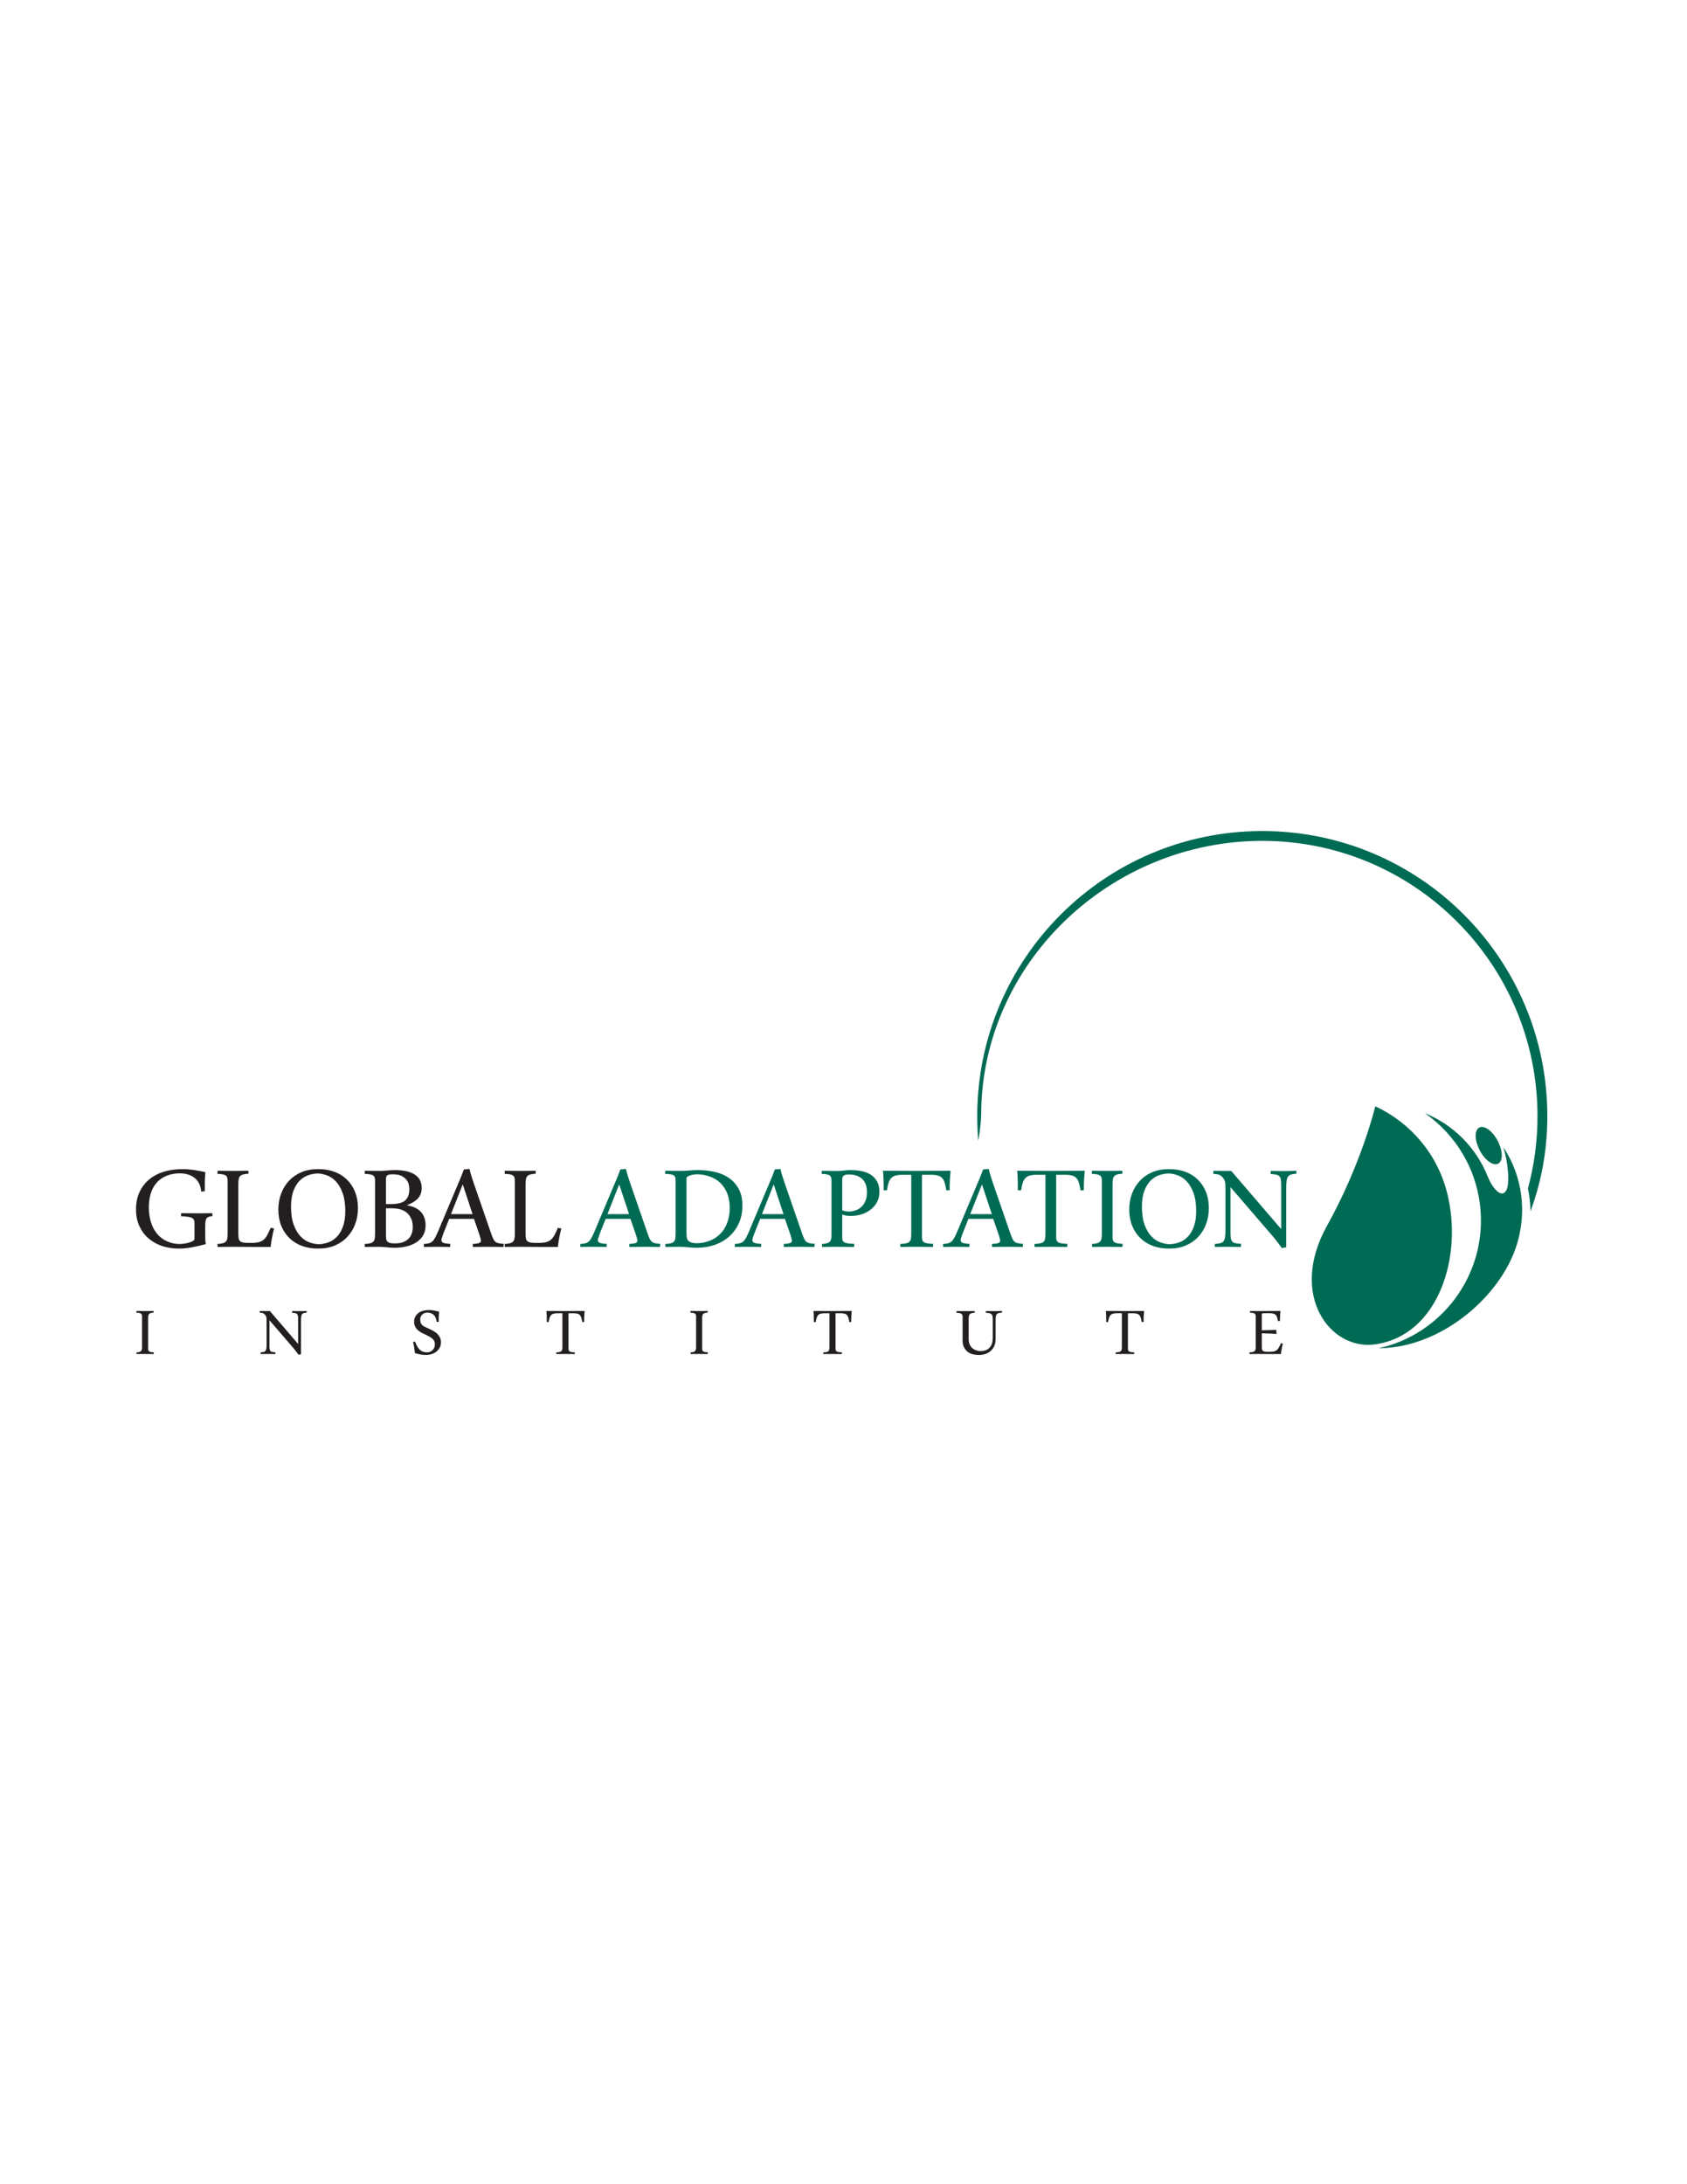 <?xml version="1.0" encoding="UTF-8" standalone="no"?>
<!-- Created with Inkscape (http://www.inkscape.org/) -->

<svg
   xmlns:dc="http://purl.org/dc/elements/1.1/"
   xmlns:cc="http://creativecommons.org/ns#"
   xmlns:rdf="http://www.w3.org/1999/02/22-rdf-syntax-ns#"
   xmlns:svg="http://www.w3.org/2000/svg"
   xmlns="http://www.w3.org/2000/svg"
   xmlns:sodipodi="http://sodipodi.sourceforge.net/DTD/sodipodi-0.dtd"
   xmlns:inkscape="http://www.inkscape.org/namespaces/inkscape"
   id="svg3976"
   version="1.1"
   inkscape:version="0.48.1 r9760"
   width="765"
   height="990"
   xml:space="preserve"
   sodipodi:docname="Logotipo Vectores para imprenta.svg"><defs
     id="defs3980"><clipPath
       clipPathUnits="userSpaceOnUse"
       id="clipPath3990"><path
         d="M 0,792 612,792 612,0 0,0 0,792 z"
         id="path3992" /></clipPath></defs><sodipodi:namedview
     pagecolor="#ffffff"
     bordercolor="#666666"
     borderopacity="1"
     objecttolerance="10"
     gridtolerance="10"
     guidetolerance="10"
     inkscape:pageopacity="0"
     inkscape:pageshadow="2"
     inkscape:window-width="1026"
     inkscape:window-height="579"
     id="namedview3978"
     showgrid="false"
     inkscape:zoom="1"
     inkscape:cx="329.91008"
     inkscape:cy="477.48688"
     inkscape:window-x="75"
     inkscape:window-y="369"
     inkscape:window-maximized="0"
     inkscape:current-layer="g3994" /><g
     id="g3984"
     inkscape:groupmode="layer"
     inkscape:label="Logotipo Vectores para imprenta Illustrator 2"
     transform="matrix(1.25,0,0,-1.25,0,990)"><g
       id="g3986"><g
         id="g3988"
         clip-path="url(#clipPath3990)"><g
           id="g3994"
           transform="translate(498.877,304.527)"><path
             d="M 0,0 C 22.888,3.229 31.91,31.643 26.15,54.743 22.535,69.237 12.613,80.497 0.039,86.325 c 0,0 -4.832,-20.524 -17.561,-43.421 C -31.455,17.844 -16.337,-2.306 0,0 m 38.206,69.855 c -2.027,3.532 -2.334,7.387 -0.683,8.61 1.651,1.223 4.634,-0.648 6.663,-4.179 2.029,-3.531 2.335,-7.386 0.683,-8.609 -1.651,-1.224 -4.635,0.647 -6.663,4.178 M 4.082,-1.302 C 3.124,-1.369 2.171,-1.409 1.225,-1.428 23.793,3.564 39.91,24.452 38.25,48.203 37.208,63.105 29.391,75.916 18.019,83.839 28.35,79.633 36.677,71.338 40.842,60.83 c 1.525,-3.846 3.959,-6.46 5.461,-6.072 2.104,0.541 2.097,4.721 1.902,7.515 -0.223,3.194 -0.804,6.276 -1.701,9.211 4.301,-6.511 6.804,-14.314 6.804,-22.701 0,-3.009 -0.323,-5.941 -0.933,-8.768 C 48.545,20.476 26.953,0.297 4.082,-1.302 m -282.582,48.528 7.83,0 -3.577,10.783 z m 8.324,-1.71 -8.977,0 -2.246,-5.646 c -0.389,-1.095 -0.583,-1.786 -0.583,-2.073 0,-0.462 0.236,-0.789 0.709,-0.982 0.472,-0.19 1.317,-0.317 2.532,-0.374 l -0.086,-1.119 c -0.712,0 -1.509,0.01 -2.392,0.03 -0.884,0.019 -1.777,0.029 -2.68,0.029 -0.711,0 -1.447,-0.01 -2.205,-0.029 -0.759,-0.02 -1.494,-0.03 -2.206,-0.03 l -0.057,1.06 c 0.746,0.057 1.357,0.148 1.834,0.271 0.477,0.124 0.893,0.343 1.247,0.657 0.353,0.313 0.687,0.76 1.002,1.342 0.315,0.58 0.682,1.356 1.103,2.327 l 8.231,19.537 0.589,1.515 0.529,1.4 2.046,0.176 c 0.211,-0.92 0.436,-1.765 0.677,-2.532 0.241,-0.766 0.466,-1.468 0.677,-2.1 l 6.485,-18.762 c 0.289,-0.838 0.549,-1.496 0.78,-1.972 0.231,-0.475 0.501,-0.833 0.81,-1.071 0.308,-0.238 0.699,-0.405 1.17,-0.5 0.473,-0.095 1.084,-0.172 1.836,-0.229 l -0.087,-1.119 c -0.808,0 -1.698,0.01 -2.669,0.03 -0.971,0.019 -2.016,0.029 -3.131,0.029 -1.078,0 -2.032,-0.01 -2.859,-0.029 -0.827,-0.02 -1.645,-0.03 -2.454,-0.03 l -0.087,1.06 c 1.08,0.076 1.851,0.193 2.314,0.353 0.462,0.161 0.693,0.484 0.693,0.975 -0.031,0.222 -0.092,0.468 -0.181,0.742 -0.089,0.275 -0.171,0.591 -0.247,0.95 z m 20.345,-4.987 c 0,-0.554 0.019,-1.068 0.058,-1.538 0.038,-0.47 0.18,-0.876 0.429,-1.221 0.248,-0.345 0.651,-0.614 1.204,-0.805 0.555,-0.193 1.214,-0.289 1.978,-0.289 1.586,0 3.139,0.289 4.657,0.863 1.519,0.576 2.823,1.414 3.911,2.516 1.09,1.103 1.936,2.45 2.537,4.04 0.603,1.592 0.904,3.383 0.904,5.377 0,2.032 -0.311,3.809 -0.932,5.334 -0.621,1.523 -1.477,2.794 -2.565,3.809 -1.089,1.016 -2.379,1.778 -3.87,2.285 -1.49,0.509 -2.97,0.762 -4.441,0.762 -0.478,0 -0.941,-0.037 -1.391,-0.114 -0.449,-0.077 -0.864,-0.183 -1.246,-0.317 -0.382,-0.133 -0.683,-0.278 -0.903,-0.431 -0.22,-0.154 -0.33,-0.317 -0.33,-0.489 z m -7.722,22.428 c 0.689,0 1.528,-0.01 2.513,-0.028 0.985,-0.019 2.034,-0.029 3.144,-0.029 0.976,0 2,0.049 3.073,0.148 1.071,0.098 2.105,0.147 3.1,0.147 2.202,0 4.26,-0.22 6.174,-0.661 1.914,-0.441 3.613,-1.169 5.097,-2.184 1.483,-1.016 2.67,-2.343 3.56,-3.982 0.891,-1.639 1.335,-3.645 1.335,-6.022 0,-2.451 -0.44,-4.625 -1.321,-6.523 -0.882,-1.897 -2.069,-3.499 -3.564,-4.801 -1.496,-1.303 -3.234,-2.294 -5.217,-2.975 -1.984,-0.68 -4.144,-1.02 -6.482,-1.02 -0.977,0 -2.021,0.059 -3.132,0.176 -1.112,0.119 -2.157,0.178 -3.133,0.178 -0.518,0 -0.992,-0.005 -1.423,-0.016 -0.431,-0.01 -0.867,-0.013 -1.308,-0.013 -0.441,0 -0.862,-0.005 -1.265,-0.015 l -1.063,-0.015 -0.087,1.06 c 0.807,0.058 1.459,0.143 1.958,0.259 0.499,0.115 0.883,0.306 1.153,0.574 0.268,0.269 0.446,0.629 0.532,1.078 0.086,0.449 0.13,1.039 0.13,1.767 l 0,19.108 c 0,0.517 -0.038,0.937 -0.115,1.264 -0.076,0.325 -0.243,0.588 -0.501,0.79 -0.256,0.201 -0.643,0.344 -1.157,0.431 -0.514,0.086 -1.201,0.149 -2.058,0.187 z m 35.098,-15.731 7.829,0 -3.577,10.783 z m 8.323,-1.71 -8.977,0 -2.246,-5.646 c -0.389,-1.095 -0.583,-1.786 -0.583,-2.073 0,-0.462 0.236,-0.789 0.709,-0.982 0.472,-0.19 1.317,-0.317 2.533,-0.374 l -0.087,-1.119 c -0.711,0 -1.509,0.01 -2.393,0.03 -0.882,0.019 -1.777,0.029 -2.679,0.029 -0.711,0 -1.447,-0.01 -2.205,-0.029 -0.759,-0.02 -1.493,-0.03 -2.204,-0.03 l -0.058,1.06 c 0.745,0.057 1.356,0.148 1.833,0.271 0.478,0.124 0.894,0.343 1.247,0.657 0.354,0.313 0.688,0.76 1.003,1.342 0.314,0.58 0.683,1.356 1.103,2.327 l 8.23,19.537 0.589,1.515 0.53,1.4 2.045,0.176 c 0.211,-0.92 0.437,-1.765 0.677,-2.532 0.24,-0.766 0.467,-1.468 0.678,-2.1 l 6.484,-18.762 c 0.289,-0.838 0.549,-1.496 0.78,-1.972 0.231,-0.475 0.501,-0.833 0.81,-1.071 0.308,-0.238 0.699,-0.405 1.171,-0.5 0.472,-0.095 1.085,-0.172 1.836,-0.229 l -0.087,-1.119 c -0.809,0 -1.699,0.01 -2.67,0.03 -0.972,0.019 -2.016,0.029 -3.131,0.029 -1.078,0 -2.031,-0.01 -2.859,-0.029 -0.827,-0.02 -1.645,-0.03 -2.454,-0.03 l -0.086,1.06 c 1.08,0.076 1.851,0.193 2.313,0.353 0.462,0.161 0.693,0.484 0.693,0.975 -0.031,0.222 -0.091,0.468 -0.18,0.742 -0.09,0.275 -0.173,0.591 -0.247,0.95 z m 20.794,3.054 c 0.441,-0.133 0.844,-0.234 1.209,-0.301 0.365,-0.068 0.855,-0.101 1.47,-0.101 0.557,0 1.209,0.115 1.958,0.346 0.75,0.23 1.446,0.609 2.088,1.135 0.645,0.528 1.177,1.243 1.599,2.144 0.423,0.902 0.635,2.033 0.635,3.395 0,2.206 -0.601,3.827 -1.801,4.862 -1.2,1.036 -2.741,1.554 -4.622,1.554 -0.558,0 -0.99,-0.039 -1.297,-0.116 -0.308,-0.076 -0.562,-0.195 -0.764,-0.359 -0.201,-0.162 -0.331,-0.379 -0.389,-0.647 -0.058,-0.269 -0.086,-0.604 -0.086,-1.007 z m 0,-9.509 c 0,-0.461 0.028,-0.849 0.085,-1.165 0.058,-0.318 0.231,-0.583 0.517,-0.793 0.287,-0.211 0.723,-0.369 1.306,-0.474 0.583,-0.107 1.401,-0.168 2.453,-0.188 l -0.057,-1.119 c -1.032,0 -2.113,0.01 -3.241,0.03 -1.128,0.019 -2.284,0.029 -3.47,0.029 -0.497,0 -0.966,-0.005 -1.405,-0.016 -0.439,-0.01 -0.879,-0.013 -1.318,-0.013 -0.421,0 -0.823,-0.005 -1.205,-0.015 l -0.975,-0.015 -0.057,1.06 c 0.746,0.058 1.345,0.149 1.795,0.274 0.45,0.123 0.801,0.315 1.05,0.574 0.248,0.258 0.416,0.614 0.503,1.063 0.086,0.449 0.129,1.039 0.129,1.767 l 0,19.223 c 0,0.459 -0.038,0.842 -0.115,1.149 -0.078,0.306 -0.236,0.56 -0.475,0.761 -0.24,0.202 -0.6,0.35 -1.078,0.446 -0.48,0.095 -1.122,0.163 -1.927,0.201 l 0.057,1.089 1.079,-0.015 c 0.413,-0.009 0.859,-0.014 1.339,-0.014 l 1.568,-0.014 1.54,-0.014 c 0.959,0 1.814,0.054 2.563,0.161 0.747,0.108 1.553,0.162 2.417,0.162 1.496,0 2.864,-0.134 4.1,-0.403 1.238,-0.268 2.322,-0.709 3.253,-1.322 0.931,-0.614 1.674,-1.423 2.231,-2.43 0.555,-1.006 0.835,-2.237 0.835,-3.694 0,-1.477 -0.309,-2.76 -0.924,-3.852 -0.615,-1.094 -1.412,-2.004 -2.392,-2.732 -0.981,-0.728 -2.077,-1.274 -3.289,-1.639 -1.211,-0.363 -2.489,-0.546 -3.835,-0.546 -0.73,0 -1.331,0.047 -1.803,0.142 -0.471,0.094 -0.889,0.217 -1.254,0.369 z m 27.004,23.839 2.629,0.014 c 0.91,0.01 1.883,0.015 2.917,0.015 l 3.279,0.014 3.476,0.014 -0.155,-1.918 c -0.048,-0.568 -0.086,-1.127 -0.114,-1.674 -0.028,-0.549 -0.047,-1.101 -0.057,-1.66 l -0.014,-1.818 -1.192,-0.058 c -0.173,1.044 -0.36,1.924 -0.563,2.64 -0.203,0.716 -0.496,1.301 -0.88,1.756 -0.387,0.454 -0.907,0.778 -1.561,0.97 -0.655,0.195 -1.521,0.291 -2.601,0.291 l -3.235,0 0,-22.482 c 0,-0.462 0.038,-0.846 0.114,-1.151 0.077,-0.308 0.248,-0.562 0.516,-0.763 0.269,-0.203 0.674,-0.352 1.217,-0.447 0.545,-0.096 1.284,-0.164 2.22,-0.202 l -0.058,-1.119 -1.363,0.015 c -0.506,0.01 -1.028,0.015 -1.564,0.015 l -1.735,0.013 -1.62,0.016 c -0.594,0 -1.116,-0.005 -1.565,-0.016 -0.45,-0.01 -0.904,-0.013 -1.362,-0.013 -0.459,0 -0.919,-0.005 -1.378,-0.015 l -1.233,-0.015 -0.086,1.06 c 0.883,0.058 1.594,0.143 2.132,0.259 0.54,0.116 0.943,0.306 1.211,0.576 0.27,0.268 0.448,0.629 0.535,1.08 0.086,0.451 0.133,1.041 0.128,1.769 l 0,21.42 -3.137,0 c -1.075,0 -1.945,-0.096 -2.608,-0.291 -0.662,-0.192 -1.194,-0.516 -1.597,-0.97 -0.404,-0.455 -0.71,-1.04 -0.921,-1.756 -0.211,-0.716 -0.404,-1.596 -0.576,-2.64 l -1.188,0.058 0,1.818 c 0,0.866 -0.015,1.693 -0.043,2.483 -0.028,0.789 -0.09,1.711 -0.184,2.769 1.188,0 2.337,-0.004 3.449,-0.014 l 3.219,-0.014 c 1.035,0 1.998,-0.005 2.889,-0.015 z m 19.433,-15.674 7.83,0 -3.577,10.783 z m 8.325,-1.71 -8.979,0 -2.245,-5.646 c -0.388,-1.095 -0.584,-1.786 -0.584,-2.073 0,-0.462 0.238,-0.789 0.71,-0.982 0.473,-0.19 1.317,-0.317 2.532,-0.374 l -0.087,-1.119 c -0.71,0 -1.507,0.01 -2.391,0.03 -0.884,0.019 -1.777,0.029 -2.68,0.029 -0.711,0 -1.446,-0.01 -2.205,-0.029 -0.759,-0.02 -1.495,-0.03 -2.205,-0.03 l -0.058,1.06 c 0.747,0.057 1.357,0.148 1.834,0.271 0.477,0.124 0.893,0.343 1.246,0.657 0.354,0.313 0.688,0.76 1.002,1.342 0.316,0.58 0.684,1.356 1.104,2.327 l 8.23,19.537 0.589,1.515 0.531,1.4 2.044,0.176 c 0.211,-0.92 0.438,-1.765 0.678,-2.532 0.24,-0.766 0.465,-1.468 0.677,-2.1 l 6.484,-18.762 c 0.29,-0.838 0.549,-1.496 0.781,-1.972 0.231,-0.475 0.501,-0.833 0.809,-1.071 0.309,-0.238 0.699,-0.405 1.172,-0.5 0.472,-0.095 1.084,-0.172 1.835,-0.229 l -0.086,-1.119 c -0.808,0 -1.699,0.01 -2.671,0.03 -0.97,0.019 -2.014,0.029 -3.131,0.029 -1.078,0 -2.031,-0.01 -2.858,-0.029 -0.826,-0.02 -1.645,-0.03 -2.453,-0.03 l -0.086,1.06 c 1.078,0.076 1.849,0.193 2.312,0.353 0.461,0.161 0.693,0.484 0.693,0.975 -0.031,0.222 -0.091,0.468 -0.181,0.742 -0.09,0.275 -0.172,0.591 -0.247,0.95 z m 20.923,17.384 2.631,0.014 c 0.911,0.01 1.882,0.015 2.917,0.015 l 3.277,0.014 3.477,0.014 -0.155,-1.918 c -0.049,-0.568 -0.086,-1.127 -0.115,-1.674 -0.027,-0.549 -0.047,-1.101 -0.056,-1.66 -0.008,-0.559 -0.014,-1.164 -0.014,-1.818 l -1.192,-0.058 c -0.173,1.044 -0.361,1.924 -0.563,2.64 -0.202,0.716 -0.496,1.301 -0.882,1.756 -0.385,0.454 -0.904,0.778 -1.559,0.97 -0.656,0.195 -1.523,0.291 -2.6,0.291 l -3.236,0 0,-22.482 c 0,-0.462 0.038,-0.846 0.115,-1.151 0.076,-0.308 0.248,-0.562 0.514,-0.763 0.268,-0.203 0.673,-0.352 1.218,-0.447 0.544,-0.096 1.283,-0.164 2.22,-0.202 l -0.058,-1.119 -1.364,0.015 c -0.506,0.01 -1.027,0.015 -1.563,0.015 l -1.736,0.013 -1.621,0.016 c -0.592,0 -1.113,-0.005 -1.563,-0.016 -0.45,-0.01 -0.904,-0.013 -1.363,-0.013 -0.46,0 -0.918,-0.005 -1.378,-0.015 l -1.233,-0.015 -0.086,1.06 c 0.884,0.058 1.596,0.143 2.135,0.259 0.537,0.116 0.941,0.306 1.21,0.576 0.268,0.268 0.446,0.629 0.533,1.08 0.086,0.451 0.13,1.041 0.13,1.769 l 0,21.42 -3.138,0 c -1.077,0 -1.944,-0.096 -2.607,-0.291 -0.662,-0.192 -1.195,-0.516 -1.599,-0.97 -0.402,-0.455 -0.711,-1.04 -0.922,-1.756 -0.211,-0.716 -0.402,-1.596 -0.576,-2.64 l -1.188,0.058 0,1.818 c 0,0.866 -0.013,1.693 -0.041,2.483 -0.028,0.789 -0.089,1.711 -0.184,2.769 1.188,0 2.338,-0.004 3.449,-0.014 l 3.219,-0.014 c 1.035,0 1.998,-0.005 2.889,-0.015 z M -102.754,36.382 c 0.753,0.058 1.363,0.149 1.826,0.274 0.464,0.123 0.826,0.315 1.087,0.574 0.262,0.258 0.441,0.614 0.537,1.063 0.097,0.449 0.145,1.039 0.145,1.767 l 0,19.223 c 0,0.459 -0.038,0.842 -0.116,1.149 -0.078,0.306 -0.246,0.56 -0.507,0.761 -0.262,0.202 -0.634,0.35 -1.117,0.446 -0.483,0.095 -1.122,0.163 -1.914,0.201 l 0.058,1.117 1.121,-0.014 c 0.443,-0.009 0.912,-0.014 1.411,-0.014 l 1.713,-0.015 1.627,-0.014 c 0.574,0 1.088,0.005 1.539,0.014 l 1.338,0.015 c 0.442,0 0.86,0.005 1.253,0.014 l 0.992,0.014 0.087,-1.059 c -0.748,-0.057 -1.351,-0.148 -1.812,-0.272 -0.46,-0.125 -0.825,-0.316 -1.092,-0.575 -0.27,-0.259 -0.451,-0.613 -0.547,-1.063 -0.096,-0.45 -0.145,-1.03 -0.145,-1.739 l 0,-19.251 c 0,-0.459 0.04,-0.842 0.116,-1.148 0.077,-0.307 0.244,-0.561 0.504,-0.763 0.259,-0.201 0.629,-0.349 1.108,-0.444 0.479,-0.097 1.121,-0.164 1.928,-0.202 l -0.059,-1.119 -1.138,0.015 c -0.45,0.01 -0.934,0.015 -1.453,0.015 l -1.683,0.013 -1.627,0.016 -1.381,-0.016 -1.467,-0.013 c -0.441,0 -0.859,-0.005 -1.253,-0.015 l -0.993,-0.015 z m 27.805,25.575 c -1.052,0 -2.186,-0.207 -3.401,-0.62 -1.213,-0.414 -2.286,-1.103 -3.213,-2.064 -0.928,-0.962 -1.669,-2.209 -2.224,-3.738 -0.555,-1.531 -0.832,-3.392 -0.832,-5.586 0,-2.579 0.315,-4.744 0.946,-6.496 0.632,-1.751 1.445,-3.16 2.441,-4.228 0.993,-1.069 2.107,-1.819 3.341,-2.252 1.235,-0.434 2.33,-0.65 3.287,-0.65 1.051,0 2.186,0.207 3.4,0.62 1.215,0.414 2.286,1.103 3.214,2.065 0.927,0.962 1.669,2.208 2.223,3.738 0.555,1.53 0.832,3.392 0.832,5.586 0,2.578 -0.315,4.743 -0.947,6.495 -0.632,1.751 -1.444,3.161 -2.438,4.23 -0.995,1.067 -2.11,1.818 -3.343,2.251 -1.233,0.432 -2.329,0.649 -3.286,0.649 m 0.173,1.592 c 2.223,0 4.212,-0.332 5.968,-0.994 1.753,-0.663 3.255,-1.61 4.501,-2.839 1.247,-1.23 2.219,-2.714 2.92,-4.452 0.699,-1.739 1.05,-3.684 1.05,-5.835 0,-2.133 -0.346,-4.097 -1.036,-5.894 -0.69,-1.796 -1.658,-3.347 -2.904,-4.654 -1.246,-1.306 -2.743,-2.324 -4.489,-3.054 -1.744,-0.729 -3.748,-1.096 -6.01,-1.096 -2.226,0 -4.21,0.333 -5.954,0.996 -1.746,0.662 -3.247,1.608 -4.503,2.837 -1.255,1.23 -2.234,2.713 -2.934,4.453 -0.699,1.738 -1.05,3.683 -1.05,5.835 0,2.132 0.346,4.097 1.035,5.893 0.691,1.796 1.661,3.348 2.907,4.653 1.246,1.307 2.741,2.327 4.486,3.055 1.746,0.731 3.75,1.096 6.013,1.096 m 40.914,-28.64 c -0.5,0.71 -0.999,1.394 -1.5,2.054 -0.499,0.662 -1.029,1.328 -1.585,1.999 l -15.54,18.046 0,-16.58 c 0,-0.899 0.052,-1.601 0.158,-2.108 0.106,-0.507 0.304,-0.889 0.591,-1.148 0.287,-0.258 0.676,-0.43 1.166,-0.516 0.491,-0.086 1.129,-0.158 1.917,-0.215 l -0.059,-1.119 c -0.612,0 -1.337,0.01 -2.171,0.03 -0.834,0.019 -1.711,0.029 -2.632,0.029 -0.804,0 -1.605,-0.01 -2.4,-0.029 -0.796,-0.02 -1.529,-0.03 -2.2,-0.03 l -0.087,1.06 c 0.769,0.076 1.402,0.169 1.903,0.274 0.498,0.104 0.897,0.32 1.195,0.645 0.298,0.327 0.504,0.814 0.62,1.466 0.114,0.651 0.173,1.551 0.173,2.701 l 0,14.28 c 0,0.805 -0.011,1.456 -0.03,1.954 -0.019,0.498 -0.063,0.905 -0.13,1.222 -0.068,0.315 -0.159,0.579 -0.274,0.789 -0.116,0.211 -0.27,0.432 -0.463,0.662 -0.191,0.248 -0.385,0.459 -0.577,0.631 -0.193,0.173 -0.415,0.316 -0.664,0.432 -0.25,0.114 -0.56,0.201 -0.926,0.258 -0.365,0.058 -0.818,0.106 -1.357,0.144 l 0.057,1.089 1.029,-0.015 c 0.453,-0.009 0.959,-0.014 1.519,-0.014 l 1.997,-0.014 1.941,-0.014 18.092,-21.067 0,15.98 c 0,0.901 -0.052,1.606 -0.157,2.113 -0.103,0.508 -0.3,0.891 -0.586,1.15 -0.286,0.259 -0.677,0.431 -1.172,0.516 -0.496,0.086 -1.133,0.159 -1.915,0.217 l 0.056,1.118 c 0.611,0 1.334,-0.009 2.173,-0.029 0.837,-0.018 1.713,-0.028 2.628,-0.028 0.437,0 0.856,0.004 1.258,0.014 l 1.185,0.029 1.113,0.029 0.929,0.014 0.028,-1.03 c -0.742,-0.076 -1.351,-0.172 -1.828,-0.288 -0.476,-0.114 -0.85,-0.335 -1.127,-0.661 -0.276,-0.326 -0.471,-0.814 -0.586,-1.467 -0.115,-0.652 -0.171,-1.553 -0.171,-2.704 l 0,-21.575 z"
             style="fill:#006b54;fill-opacity:1;fill-rule:evenodd;stroke:none"
             id="path3996"
             inkscape:connector-curvature="0"
             sodipodi:nodetypes="ccccccssccccccccccscccccccccsccccsccccccccccccccccccccsccccccccscccscccscccscccssccscssccscccscscscccccsssccccccccccccsccccsccccccccccccccccscccsccccccccccscccscscccscsccccccscsccccccssccccccccccscccscccsccsccccccccccsccscsccccccccccsccccccscsccsccscccccccccccccsccccsccccccccccccccccccccsccccccccccccccccccsccscsccccccccccsccccccscsccsccsccccccccccssccccccccccccccccsssccccccccccccccccccscccscccsccccccscscccscccsccccccccsscccccsccccccssscccccccccccccscsccccsccccccccscc" /><path
             style="fill:#006b54;fill-opacity:1;fill-rule:evenodd;stroke:none"
             d="m 62.457,82.74 c 0,-12.261 -2.157,-23.84 -6.11,-34.469 -0.036,2.827 -0.357,5.584 -0.935,8.247 2.269,8.355 3.479,17.147 3.479,26.222 0,55.136 -44.7,99.831 -99.841,99.831 -55.141,0 -101.984,-44.342 -101.984,-99.477 0,-1.061 -0.238,-4.631 -1.043,-9.279 -0.251,2.942 -0.38,5.918 -0.38,8.925 0,57.105 46.296,103.397 103.407,103.397 57.11,0 103.407,-46.292 103.407,-103.397"
             id="path4130" /></g><g
           id="g3998"
           transform="translate(49.496,301.604)"><path
             d="m 0,0 c 0.427,0.034 0.771,0.085 1.034,0.155 0.262,0.071 0.468,0.18 0.615,0.325 0.148,0.146 0.248,0.346 0.303,0.602 0.056,0.254 0.082,0.587 0.082,0.999 l 0,10.876 c 0,0.259 -0.021,0.477 -0.065,0.649 -0.044,0.174 -0.14,0.317 -0.287,0.432 -0.148,0.113 -0.359,0.197 -0.632,0.252 -0.274,0.053 -0.634,0.092 -1.082,0.113 L 0,15.034 0.635,15.028 1.434,15.019 2.402,15.011 3.321,15.003 4.192,15.011 4.95,15.019 5.658,15.028 6.221,15.034 6.27,14.437 C 5.846,14.403 5.504,14.353 5.244,14.282 4.983,14.212 4.777,14.103 4.625,13.957 4.474,13.812 4.37,13.61 4.316,13.355 4.262,13.102 4.235,12.773 4.235,12.372 l 0,-10.891 C 4.235,1.22 4.257,1.004 4.301,0.831 4.344,0.657 4.438,0.515 4.585,0.399 4.731,0.285 4.94,0.202 5.212,0.148 5.483,0.095 5.847,0.056 6.302,0.034 L 6.27,-0.6 5.626,-0.591 4.804,-0.583 3.852,-0.575 2.932,-0.565 2.15,-0.575 1.319,-0.583 0.611,-0.591 0.049,-0.6 0,0 z m 58.79,-0.833 c -0.283,0.402 -0.565,0.788 -0.849,1.163 -0.282,0.372 -0.581,0.75 -0.896,1.13 l -8.791,10.209 0,-9.379 c 0,-0.51 0.029,-0.907 0.089,-1.193 0.06,-0.286 0.172,-0.503 0.335,-0.649 0.162,-0.146 0.383,-0.244 0.659,-0.293 0.277,-0.048 0.639,-0.089 1.084,-0.121 L 50.389,-0.6 c -0.348,0 -0.757,0.007 -1.229,0.019 -0.472,0.01 -0.968,0.016 -1.488,0.016 -0.456,0 -0.908,-0.006 -1.359,-0.016 C 45.863,-0.593 45.448,-0.6 45.068,-0.6 L 45.02,0 c 0.434,0.045 0.793,0.096 1.076,0.155 0.282,0.061 0.508,0.182 0.676,0.366 0.168,0.184 0.286,0.46 0.351,0.829 0.065,0.368 0.098,0.878 0.098,1.528 l 0,8.079 c 0,0.455 -0.006,0.824 -0.018,1.105 -0.01,0.283 -0.035,0.512 -0.072,0.691 -0.039,0.18 -0.09,0.328 -0.156,0.447 -0.066,0.119 -0.153,0.244 -0.262,0.374 -0.109,0.141 -0.217,0.259 -0.326,0.359 -0.11,0.095 -0.235,0.177 -0.376,0.242 -0.142,0.065 -0.317,0.115 -0.524,0.146 -0.207,0.033 -0.463,0.061 -0.767,0.082 l 0.032,0.616 0.581,-0.008 0.86,-0.008 1.13,-0.009 1.098,-0.007 10.235,-11.92 0,9.042 c 0,0.509 -0.029,0.909 -0.089,1.196 -0.058,0.288 -0.169,0.504 -0.331,0.649 -0.162,0.147 -0.382,0.245 -0.664,0.294 -0.279,0.048 -0.64,0.089 -1.083,0.122 l 0.032,0.633 1.229,-0.017 c 0.474,-0.01 0.97,-0.016 1.486,-0.016 l 0.712,0.009 0.671,0.015 0.631,0.016 0.524,0.009 0.017,-0.582 C 61.37,14.393 61.025,14.339 60.757,14.273 60.487,14.208 60.274,14.084 60.118,13.898 59.962,13.715 59.852,13.438 59.787,13.07 59.723,12.7 59.69,12.19 59.69,11.539 l 0,-12.206 -0.9,-0.166 z m 42.277,4.768 c 0.218,-0.564 0.449,-1.083 0.693,-1.561 0.244,-0.477 0.537,-0.891 0.88,-1.242 0.341,-0.353 0.742,-0.625 1.197,-0.813 0.457,-0.19 0.994,-0.285 1.613,-0.285 0.392,0 0.747,0.065 1.068,0.195 0.32,0.13 0.616,0.327 0.888,0.587 0.271,0.261 0.483,0.567 0.635,0.921 0.152,0.354 0.229,0.742 0.229,1.164 0,0.532 -0.101,0.981 -0.302,1.345 -0.2,0.363 -0.46,0.662 -0.78,0.896 -0.321,0.234 -0.661,0.451 -1.018,0.651 -0.357,0.202 -0.754,0.399 -1.188,0.595 -0.488,0.218 -0.999,0.465 -1.53,0.742 -0.532,0.277 -1.007,0.614 -1.424,1.011 -0.418,0.396 -0.738,0.834 -0.961,1.312 -0.221,0.478 -0.333,1.037 -0.333,1.679 0,0.684 0.138,1.291 0.414,1.816 0.277,0.529 0.651,0.971 1.122,1.33 0.471,0.358 1.038,0.629 1.699,0.815 0.66,0.184 1.343,0.276 2.048,0.276 0.682,0 1.313,-0.052 1.893,-0.153 0.58,-0.104 1.211,-0.242 1.893,-0.417 l -0.081,-0.969 c -0.023,-0.298 -0.036,-0.592 -0.041,-0.879 l -0.017,-0.88 -0.009,-0.97 -0.753,-0.065 c -0.096,1.15 -0.446,2.004 -1.048,2.562 -0.601,0.559 -1.401,0.839 -2.399,0.839 -0.282,0 -0.585,-0.06 -0.91,-0.179 -0.325,-0.12 -0.607,-0.288 -0.846,-0.505 -0.239,-0.218 -0.426,-0.484 -0.561,-0.8 -0.136,-0.313 -0.203,-0.667 -0.203,-1.058 0,-0.521 0.084,-0.958 0.253,-1.312 0.168,-0.354 0.4,-0.639 0.693,-0.855 0.293,-0.217 0.634,-0.415 1.019,-0.594 0.386,-0.18 0.791,-0.362 1.215,-0.545 0.522,-0.23 1.066,-0.504 1.631,-0.824 0.566,-0.322 1.03,-0.662 1.395,-1.028 0.364,-0.363 0.676,-0.796 0.937,-1.296 0.262,-0.499 0.393,-1.081 0.393,-1.745 0,-0.738 -0.153,-1.392 -0.457,-1.963 -0.304,-0.57 -0.707,-1.055 -1.206,-1.451 -0.5,-0.396 -1.095,-0.699 -1.785,-0.905 -0.689,-0.206 -1.377,-0.309 -2.061,-0.309 -0.599,0 -1.218,0.058 -1.858,0.18 -0.641,0.12 -1.331,0.284 -2.07,0.491 -0.074,0.715 -0.164,1.388 -0.27,2.017 -0.106,0.629 -0.25,1.301 -0.43,2.016 l 0.733,0.163 z m 54.577,11.068 1.488,0.008 1.65,0.008 1.854,0.009 1.968,0.006 -0.089,-1.084 c -0.027,-0.321 -0.048,-0.637 -0.064,-0.947 -0.016,-0.311 -0.027,-0.623 -0.032,-0.939 l -0.009,-1.028 -0.674,-0.034 c -0.097,0.591 -0.204,1.089 -0.318,1.493 -0.114,0.406 -0.28,0.736 -0.498,0.994 -0.219,0.257 -0.513,0.442 -0.883,0.55 -0.37,0.108 -0.861,0.164 -1.472,0.164 l -1.83,0 0,-12.719 c 0,-0.26 0.022,-0.478 0.065,-0.652 0.044,-0.175 0.14,-0.317 0.292,-0.431 0.151,-0.115 0.381,-0.199 0.688,-0.253 0.308,-0.053 0.726,-0.092 1.255,-0.114 l -0.031,-0.634 -0.772,0.009 -0.884,0.008 -0.983,0.008 -0.916,0.01 -0.886,-0.01 -0.77,-0.008 -0.779,-0.008 -0.699,-0.009 -0.047,0.6 c 0.5,0.034 0.902,0.083 1.207,0.148 0.304,0.066 0.533,0.173 0.684,0.326 0.153,0.15 0.253,0.355 0.302,0.611 0.049,0.253 0.074,0.588 0.074,1.001 l 0,12.117 -1.776,0 c -0.609,0 -1.1,-0.056 -1.475,-0.164 -0.374,-0.108 -0.676,-0.293 -0.904,-0.55 -0.228,-0.258 -0.401,-0.588 -0.522,-0.994 -0.119,-0.404 -0.227,-0.902 -0.325,-1.493 l -0.672,0.034 0,1.028 c 0,0.49 -0.007,0.958 -0.023,1.404 -0.017,0.447 -0.052,0.97 -0.105,1.566 l 1.952,-0.006 1.821,-0.009 1.634,-0.008 1.504,-0.008 z M 201,0 c 0.426,0.034 0.771,0.085 1.032,0.155 0.263,0.071 0.468,0.18 0.615,0.325 0.148,0.146 0.249,0.346 0.304,0.602 0.055,0.254 0.082,0.587 0.082,0.999 l 0,10.876 c 0,0.259 -0.021,0.477 -0.065,0.649 -0.044,0.174 -0.14,0.317 -0.287,0.432 -0.148,0.113 -0.359,0.197 -0.632,0.252 -0.274,0.053 -0.635,0.092 -1.083,0.113 l 0.032,0.631 0.636,-0.006 0.797,-0.009 0.969,-0.008 0.92,-0.008 0.871,0.008 0.757,0.008 0.709,0.009 0.562,0.006 0.049,-0.597 c -0.423,-0.034 -0.765,-0.084 -1.026,-0.155 -0.26,-0.07 -0.466,-0.179 -0.618,-0.325 -0.151,-0.145 -0.255,-0.347 -0.309,-0.602 -0.054,-0.253 -0.082,-0.582 -0.082,-0.983 l 0,-10.891 c 0,-0.261 0.023,-0.477 0.066,-0.65 0.043,-0.174 0.139,-0.316 0.285,-0.432 0.146,-0.114 0.355,-0.197 0.627,-0.251 0.27,-0.053 0.635,-0.092 1.09,-0.114 l -0.032,-0.634 -0.644,0.009 -0.822,0.008 -0.952,0.008 -0.921,0.01 -0.782,-0.01 -0.83,-0.008 -0.709,-0.008 L 201.048,-0.6 201,0 z m 51.529,15.003 1.489,0.008 1.65,0.008 1.853,0.009 1.968,0.006 -0.089,-1.084 c -0.027,-0.321 -0.047,-0.637 -0.064,-0.947 -0.017,-0.311 -0.026,-0.623 -0.032,-0.939 l -0.008,-1.028 -0.675,-0.034 c -0.098,0.591 -0.203,1.089 -0.318,1.493 -0.114,0.406 -0.281,0.736 -0.498,0.994 -0.219,0.257 -0.513,0.442 -0.883,0.55 -0.37,0.108 -0.86,0.164 -1.471,0.164 l -1.831,0 0,-12.719 c 0,-0.26 0.023,-0.478 0.065,-0.652 0.044,-0.175 0.14,-0.317 0.292,-0.431 0.151,-0.115 0.38,-0.199 0.688,-0.253 0.308,-0.053 0.727,-0.092 1.256,-0.114 l -0.032,-0.634 -0.772,0.009 -0.885,0.008 -0.982,0.008 -0.916,0.01 -0.885,-0.01 -0.771,-0.008 -0.78,-0.008 -0.697,-0.009 -0.049,0.6 c 0.5,0.034 0.903,0.083 1.207,0.148 0.305,0.066 0.534,0.173 0.685,0.326 0.153,0.15 0.253,0.355 0.302,0.611 0.049,0.253 0.074,0.588 0.074,1.001 l 0,12.117 -1.775,0 c -0.61,0 -1.101,-0.056 -1.475,-0.164 -0.375,-0.108 -0.677,-0.293 -0.904,-0.55 -0.229,-0.258 -0.403,-0.588 -0.522,-0.994 -0.12,-0.404 -0.227,-0.902 -0.325,-1.493 l -0.673,0.034 0,1.028 c 0,0.49 -0.008,0.958 -0.023,1.404 -0.017,0.447 -0.051,0.97 -0.105,1.566 l 1.951,-0.006 1.822,-0.009 1.634,-0.008 1.504,-0.008 z M 301.918,4.869 c 0,-0.779 0.123,-1.448 0.369,-2.007 0.244,-0.556 0.583,-1.011 1.02,-1.363 0.435,-0.352 0.92,-0.612 1.453,-0.78 0.533,-0.167 1.034,-0.252 1.502,-0.252 0.588,0 1.148,0.09 1.682,0.268 0.534,0.179 1.007,0.466 1.42,0.862 0.414,0.394 0.732,0.903 0.955,1.526 0.224,0.622 0.335,1.372 0.335,2.25 l 0,6.675 c 0,0.476 -0.035,0.86 -0.106,1.152 -0.069,0.292 -0.201,0.52 -0.392,0.683 -0.191,0.162 -0.443,0.276 -0.76,0.341 -0.316,0.064 -0.742,0.113 -1.276,0.146 l 0.032,0.633 1.375,-0.017 c 0.536,-0.01 1.097,-0.016 1.683,-0.016 0.476,0 0.975,0.009 1.495,0.024 0.52,0.016 0.953,0.025 1.301,0.025 l 0.016,-0.582 c -0.475,-0.044 -0.862,-0.096 -1.16,-0.155 -0.296,-0.06 -0.534,-0.177 -0.713,-0.349 -0.178,-0.174 -0.299,-0.43 -0.364,-0.766 -0.064,-0.337 -0.097,-0.799 -0.097,-1.383 l 0,-6.855 c 0,-1.065 -0.179,-1.965 -0.538,-2.703 -0.358,-0.739 -0.827,-1.344 -1.409,-1.815 -0.58,-0.473 -1.237,-0.815 -1.97,-1.026 -0.733,-0.211 -1.478,-0.317 -2.239,-0.317 -0.749,0 -1.479,0.092 -2.19,0.277 -0.712,0.183 -1.336,0.498 -1.872,0.942 -0.538,0.444 -0.965,0.985 -1.28,1.626 -0.315,0.64 -0.472,1.393 -0.472,2.261 l 0,8.651 c 0,0.261 -0.025,0.483 -0.073,0.667 -0.049,0.185 -0.153,0.339 -0.31,0.462 -0.158,0.127 -0.383,0.221 -0.677,0.286 -0.294,0.066 -0.684,0.108 -1.175,0.13 l 0.034,0.633 0.69,-0.009 0.835,-0.008 0.916,-0.007 0.982,-0.009 0.95,0.009 0.803,0.007 0.77,0.008 0.641,0.009 0.048,-0.6 c -0.463,-0.033 -0.841,-0.087 -1.132,-0.163 -0.292,-0.075 -0.519,-0.194 -0.68,-0.357 -0.162,-0.161 -0.274,-0.375 -0.332,-0.642 -0.059,-0.265 -0.09,-0.597 -0.09,-0.998 l 0,-7.374 z m 56.678,10.134 1.488,0.008 1.65,0.008 1.855,0.009 1.967,0.006 -0.088,-1.084 c -0.027,-0.321 -0.049,-0.637 -0.065,-0.947 -0.016,-0.311 -0.027,-0.623 -0.032,-0.939 l -0.009,-1.028 -0.673,-0.034 c -0.097,0.591 -0.205,1.089 -0.319,1.493 -0.114,0.406 -0.28,0.736 -0.499,0.994 -0.217,0.257 -0.512,0.442 -0.882,0.55 -0.37,0.108 -0.86,0.164 -1.47,0.164 l -1.831,0 0,-12.719 c 0,-0.26 0.021,-0.478 0.064,-0.652 0.044,-0.175 0.141,-0.317 0.292,-0.431 0.151,-0.115 0.381,-0.199 0.688,-0.253 0.308,-0.053 0.727,-0.092 1.256,-0.114 l -0.032,-0.634 -0.77,0.009 -0.885,0.008 -0.983,0.008 -0.916,0.01 -0.884,-0.01 -0.772,-0.008 -0.779,-0.008 L 355.269,-0.6 355.22,0 c 0.5,0.034 0.903,0.083 1.207,0.148 0.304,0.066 0.533,0.173 0.684,0.326 0.153,0.15 0.253,0.355 0.303,0.611 0.048,0.253 0.072,0.588 0.072,1.001 l 0,12.117 -1.774,0 c -0.608,0 -1.101,-0.056 -1.476,-0.164 -0.375,-0.108 -0.675,-0.293 -0.903,-0.55 -0.229,-0.258 -0.402,-0.588 -0.522,-0.994 -0.12,-0.404 -0.228,-0.902 -0.326,-1.493 l -0.672,0.034 0,1.028 c 0,0.49 -0.007,0.958 -0.024,1.404 -0.016,0.447 -0.051,0.97 -0.103,1.566 l 1.951,-0.006 1.821,-0.009 1.635,-0.008 1.503,-0.008 z M 408.252,2.075 c 0,-0.37 0.022,-0.674 0.065,-0.912 0.044,-0.24 0.14,-0.427 0.286,-0.562 0.147,-0.136 0.353,-0.231 0.62,-0.286 0.264,-0.053 0.62,-0.082 1.064,-0.082 l 0.944,0 c 0.63,0 1.144,0.052 1.539,0.156 0.396,0.102 0.73,0.278 1.001,0.522 0.272,0.245 0.513,0.565 0.725,0.955 0.212,0.392 0.442,0.881 0.692,1.469 l 0.701,-0.147 c -0.088,-0.314 -0.168,-0.651 -0.244,-1.007 l -0.212,-1.057 c -0.065,-0.348 -0.119,-0.673 -0.162,-0.976 -0.043,-0.303 -0.07,-0.552 -0.082,-0.748 -2.176,0 -3.933,0.006 -5.272,0.017 l -2.997,0.018 -0.805,-0.01 -0.82,-0.008 -0.82,-0.008 -0.674,-0.009 -0.05,0.6 c 0.497,0.034 0.897,0.085 1.199,0.155 0.302,0.071 0.536,0.18 0.697,0.325 0.162,0.146 0.27,0.346 0.324,0.602 0.053,0.254 0.081,0.587 0.081,0.999 l 0,10.876 c 0,0.259 -0.024,0.477 -0.073,0.649 -0.048,0.174 -0.145,0.317 -0.291,0.432 -0.145,0.113 -0.355,0.197 -0.629,0.252 -0.275,0.053 -0.644,0.092 -1.107,0.113 l 0.047,0.616 0.706,-0.008 0.803,-0.008 0.875,-0.009 0.794,-0.007 2.658,0.026 c 1.351,0.015 3.08,0.024 5.186,0.024 -0.062,-0.55 -0.107,-1.126 -0.138,-1.729 -0.03,-0.604 -0.052,-1.244 -0.062,-1.922 l -0.701,-0.017 c -0.097,0.558 -0.206,1.021 -0.325,1.384 -0.12,0.367 -0.289,0.654 -0.505,0.863 -0.218,0.209 -0.5,0.36 -0.848,0.451 -0.348,0.09 -0.799,0.136 -1.353,0.136 l -2.07,0 c -0.326,0 -0.536,-0.032 -0.627,-0.098 -0.093,-0.065 -0.14,-0.233 -0.14,-0.504 l 0,-5.595 5.254,0.163 0.081,-1.5 c -0.983,0.088 -1.915,0.145 -2.796,0.18 l -2.539,0.08 0,-4.854 z M 23.475,58.342 c -0.077,1.124 -0.33,2.104 -0.762,2.942 -0.431,0.838 -0.991,1.524 -1.682,2.056 -0.689,0.533 -1.495,0.932 -2.415,1.2 -0.921,0.266 -1.888,0.399 -2.904,0.399 -1.707,0 -3.288,-0.293 -4.745,-0.878 C 9.51,63.476 8.303,62.64 7.344,61.555 6.386,60.47 5.672,59.164 5.202,57.638 4.732,56.11 4.498,54.426 4.498,52.583 c 0,-1.844 0.239,-3.576 0.72,-5.198 0.48,-1.622 1.2,-3.034 2.16,-4.234 0.96,-1.201 2.175,-2.142 3.643,-2.824 1.469,-0.681 3.048,-1.022 4.739,-1.022 0.268,0 0.648,0.029 1.137,0.085 0.49,0.058 1.061,0.162 1.714,0.314 0.653,0.153 1.224,0.353 1.714,0.6 0.489,0.248 0.734,0.562 0.734,0.943 l 0,5.585 c 0,0.46 -0.057,0.841 -0.172,1.147 -0.116,0.305 -0.346,0.557 -0.691,0.758 -0.344,0.201 -0.839,0.348 -1.481,0.445 -0.643,0.094 -1.491,0.162 -2.547,0.2 l 0.059,1.119 1.503,-0.015 1.62,-0.014 c 0.553,0 1.088,-0.005 1.604,-0.014 0.516,-0.011 1.117,-0.016 1.805,-0.016 l 1.304,0.016 1.332,0.014 c 0.401,0 0.784,0.006 1.146,0.014 l 0.975,0.015 0.086,-1.061 c -0.552,-0.056 -0.999,-0.142 -1.341,-0.257 -0.343,-0.116 -0.614,-0.306 -0.814,-0.574 -0.199,-0.266 -0.332,-0.626 -0.398,-1.075 -0.067,-0.449 -0.1,-1.026 -0.1,-1.733 l 0,-1.806 c 0,-0.918 0.009,-1.803 0.029,-2.651 0.018,-0.852 0.076,-1.544 0.171,-2.079 -1.552,-0.422 -3.172,-0.795 -4.86,-1.121 -1.686,-0.326 -3.287,-0.49 -4.802,-0.49 -2.378,0 -4.51,0.337 -6.399,1.009 -1.889,0.673 -3.519,1.624 -4.89,2.854 -1.371,1.23 -2.439,2.714 -3.206,4.452 -0.767,1.738 -1.15,3.674 -1.15,5.805 0,2.46 0.435,4.607 1.308,6.442 0.872,1.834 2.067,3.366 3.58,4.596 1.516,1.228 3.29,2.146 5.322,2.751 2.032,0.606 4.286,0.909 6.759,0.909 0.594,0 1.246,-0.03 1.956,-0.086 0.71,-0.058 1.423,-0.139 2.143,-0.244 0.719,-0.105 1.438,-0.224 2.156,-0.358 0.719,-0.134 1.367,-0.277 1.942,-0.429 -0.115,-1.221 -0.178,-2.371 -0.188,-3.45 -0.009,-1.078 -0.014,-2.227 -0.014,-3.448 l -1.331,-0.115 z m 17.208,6.479 c -0.782,-0.057 -1.414,-0.148 -1.9,-0.273 -0.485,-0.125 -0.861,-0.317 -1.128,-0.575 -0.267,-0.259 -0.448,-0.619 -0.543,-1.08 -0.095,-0.461 -0.143,-1.046 -0.143,-1.757 l 0,-18.164 c 0,-0.655 0.039,-1.191 0.115,-1.613 0.078,-0.422 0.246,-0.755 0.506,-0.995 0.261,-0.238 0.626,-0.406 1.098,-0.503 0.472,-0.096 1.102,-0.143 1.892,-0.143 l 1.068,0 c 1.118,0 2.033,0.091 2.746,0.273 0.712,0.183 1.314,0.49 1.804,0.924 0.491,0.434 0.92,0.994 1.286,1.688 0.367,0.692 0.771,1.556 1.214,2.595 l 1.237,-0.259 C 49.781,44.384 49.638,43.79 49.504,43.157 49.369,42.526 49.244,41.902 49.129,41.29 49.014,40.677 48.918,40.102 48.842,39.566 48.765,39.03 48.717,38.589 48.698,38.245 l -4.437,0 c -1.268,0 -2.295,0.004 -3.083,0.014 -0.787,0.011 -1.508,0.015 -2.16,0.015 -0.654,0 -1.22,0.004 -1.701,0.014 l -1.267,0.016 -1.411,0 c -0.52,0 -1.009,-0.005 -1.47,-0.016 -0.461,-0.01 -0.922,-0.014 -1.383,-0.014 -0.461,0 -0.897,-0.004 -1.31,-0.014 l -1.023,-0.015 -0.087,1.06 c 0.781,0.058 1.414,0.149 1.9,0.274 0.485,0.123 0.861,0.315 1.128,0.574 0.266,0.258 0.448,0.614 0.543,1.063 0.094,0.449 0.142,1.039 0.142,1.766 l 0,19.224 c 0,0.459 -0.042,0.842 -0.128,1.148 -0.086,0.307 -0.258,0.561 -0.514,0.762 -0.257,0.201 -0.629,0.35 -1.115,0.446 -0.485,0.095 -1.136,0.163 -1.956,0.201 l 0.086,1.117 1.129,-0.014 c 0.447,-0.01 0.928,-0.014 1.442,-0.014 l 1.672,-0.015 1.586,-0.014 c 0.628,0 1.171,0.005 1.629,0.014 l 1.371,0.015 c 0.458,0 0.891,0.004 1.3,0.014 l 1.016,0.014 0.086,-1.059 z m 25.065,0.059 c -1.052,0 -2.185,-0.207 -3.4,-0.62 -1.214,-0.414 -2.285,-1.103 -3.213,-2.064 -0.928,-0.963 -1.67,-2.209 -2.225,-3.738 -0.555,-1.531 -0.832,-3.393 -0.832,-5.586 0,-2.579 0.316,-4.744 0.947,-6.496 0.632,-1.751 1.445,-3.16 2.44,-4.229 0.994,-1.068 2.108,-1.818 3.343,-2.251 1.233,-0.434 2.329,-0.65 3.285,-0.65 1.052,0 2.186,0.207 3.401,0.62 1.215,0.414 2.285,1.103 3.213,2.065 0.929,0.962 1.669,2.208 2.224,3.738 0.555,1.53 0.833,3.392 0.833,5.586 0,2.578 -0.317,4.743 -0.948,6.495 -0.631,1.751 -1.445,3.161 -2.439,4.229 -0.994,1.068 -2.108,1.819 -3.343,2.251 -1.233,0.433 -2.329,0.65 -3.286,0.65 m 0.173,1.592 c 2.225,0 4.214,-0.332 5.968,-0.994 1.755,-0.664 3.256,-1.61 4.502,-2.839 1.246,-1.23 2.219,-2.714 2.92,-4.452 0.699,-1.739 1.049,-3.684 1.049,-5.835 0,-2.133 -0.344,-4.097 -1.035,-5.894 -0.69,-1.796 -1.659,-3.348 -2.905,-4.654 -1.246,-1.306 -2.742,-2.325 -4.487,-3.054 -1.745,-0.729 -3.749,-1.096 -6.012,-1.096 -2.225,0 -4.209,0.333 -5.954,0.995 -1.745,0.663 -3.246,1.609 -4.502,2.838 -1.256,1.23 -2.235,2.713 -2.934,4.452 -0.7,1.739 -1.051,3.684 -1.051,5.835 0,2.133 0.347,4.098 1.037,5.894 0.69,1.796 1.659,3.348 2.905,4.653 1.246,1.307 2.742,2.326 4.486,3.055 1.746,0.73 3.75,1.096 6.013,1.096 m 24.589,-12.67 1.991,0 c 2.387,0 4.065,0.452 5.038,1.355 0.971,0.904 1.457,2.249 1.457,4.036 0,0.655 -0.092,1.298 -0.273,1.933 -0.184,0.635 -0.512,1.206 -0.983,1.715 -0.471,0.51 -1.062,0.928 -1.775,1.254 -0.712,0.328 -1.732,0.49 -3.06,0.49 -0.615,0 -1.067,-0.043 -1.356,-0.129 -0.289,-0.087 -0.52,-0.212 -0.694,-0.375 -0.172,-0.163 -0.274,-0.365 -0.302,-0.605 -0.03,-0.241 -0.043,-0.515 -0.043,-0.823 l 0,-8.851 z m 0,-11.115 c 0,-0.635 0.033,-1.16 0.1,-1.574 0.068,-0.414 0.231,-0.735 0.489,-0.967 0.258,-0.231 0.589,-0.389 0.993,-0.475 0.402,-0.086 1.025,-0.131 1.87,-0.131 1.88,0 3.395,0.501 4.546,1.502 1.15,1 1.726,2.501 1.726,4.503 0,1.173 -0.202,2.187 -0.604,3.044 -0.402,0.856 -0.931,1.558 -1.582,2.107 -0.652,0.549 -1.448,0.948 -2.389,1.199 -0.939,0.249 -2.022,0.375 -3.251,0.375 l -1.898,0 0,-9.583 z m -7.663,23.193 1.095,-0.014 c 0.423,-0.01 0.866,-0.014 1.328,-0.014 l 1.572,-0.015 1.572,-0.014 c 0.771,0 1.636,0.049 2.598,0.148 0.962,0.098 1.97,0.147 3.029,0.147 1.212,0 2.39,-0.11 3.534,-0.331 1.145,-0.221 2.164,-0.586 3.059,-1.095 0.893,-0.507 1.591,-1.174 2.092,-2 0.5,-0.824 0.75,-1.841 0.75,-3.05 0,-0.997 -0.173,-1.846 -0.518,-2.547 -0.346,-0.7 -0.802,-1.29 -1.367,-1.77 -0.566,-0.48 -1.152,-0.868 -1.755,-1.166 -0.605,-0.297 -1.185,-0.57 -1.741,-0.82 2.206,-0.326 3.889,-1.105 5.051,-2.334 1.163,-1.229 1.745,-2.862 1.745,-4.899 0,-1.48 -0.318,-2.733 -0.952,-3.761 -0.634,-1.029 -1.484,-1.867 -2.55,-2.522 -1.066,-0.653 -2.272,-1.129 -3.616,-1.427 -1.345,-0.297 -2.71,-0.446 -4.091,-0.446 -0.866,0 -1.821,0.059 -2.869,0.176 -1.046,0.119 -2.002,0.178 -2.867,0.178 -0.518,0 -0.994,-0.005 -1.426,-0.016 -0.432,-0.01 -0.87,-0.014 -1.311,-0.014 -0.442,0 -0.864,-0.004 -1.268,-0.014 l -1.066,-0.015 -0.086,1.06 c 0.806,0.058 1.458,0.143 1.957,0.258 0.499,0.116 0.883,0.307 1.152,0.575 0.27,0.269 0.447,0.629 0.534,1.078 0.086,0.449 0.129,1.039 0.129,1.766 l 0,19.224 c 0,0.459 -0.04,0.842 -0.117,1.148 -0.077,0.307 -0.247,0.561 -0.507,0.762 -0.262,0.201 -0.644,0.35 -1.146,0.446 -0.504,0.095 -1.17,0.163 -2.002,0.201 l 0.058,1.117 z m 31.268,-15.732 7.83,0 -3.577,10.784 -4.253,-10.784 z m 8.324,-1.71 -8.977,0 -2.246,-5.645 c -0.39,-1.095 -0.583,-1.786 -0.583,-2.073 0,-0.462 0.236,-0.789 0.709,-0.982 0.472,-0.19 1.316,-0.317 2.532,-0.374 l -0.086,-1.119 c -0.712,0 -1.509,0.01 -2.392,0.029 -0.884,0.02 -1.778,0.03 -2.68,0.03 -0.712,0 -1.446,-0.01 -2.205,-0.03 -0.759,-0.019 -1.493,-0.029 -2.205,-0.029 l -0.058,1.06 c 0.745,0.057 1.356,0.148 1.834,0.271 0.478,0.124 0.893,0.343 1.246,0.656 0.354,0.314 0.688,0.761 1.003,1.343 0.315,0.58 0.683,1.356 1.104,2.326 l 8.229,19.537 0.589,1.516 0.53,1.4 2.046,0.176 c 0.211,-0.921 0.437,-1.765 0.677,-2.532 0.24,-0.767 0.467,-1.468 0.678,-2.101 l 6.483,-18.761 c 0.29,-0.838 0.55,-1.496 0.78,-1.972 0.232,-0.476 0.501,-0.833 0.811,-1.071 0.307,-0.239 0.698,-0.405 1.171,-0.5 0.471,-0.095 1.084,-0.172 1.836,-0.229 l -0.087,-1.119 c -0.809,0 -1.699,0.01 -2.67,0.029 -0.972,0.02 -2.016,0.03 -3.132,0.03 -1.078,0 -2.03,-0.01 -2.858,-0.03 -0.828,-0.019 -1.645,-0.029 -2.454,-0.029 l -0.086,1.06 c 1.079,0.076 1.85,0.193 2.312,0.353 0.463,0.161 0.693,0.484 0.693,0.975 -0.03,0.221 -0.09,0.468 -0.18,0.742 -0.09,0.274 -0.172,0.591 -0.246,0.95 l -2.118,6.113 z m 22.44,16.383 c -0.78,-0.057 -1.414,-0.148 -1.9,-0.273 -0.484,-0.125 -0.86,-0.317 -1.127,-0.575 -0.267,-0.259 -0.448,-0.619 -0.542,-1.08 -0.096,-0.461 -0.144,-1.046 -0.144,-1.757 l 0,-18.164 c 0,-0.655 0.039,-1.191 0.115,-1.613 0.078,-0.422 0.246,-0.755 0.506,-0.995 0.26,-0.238 0.626,-0.406 1.098,-0.503 0.472,-0.096 1.102,-0.143 1.892,-0.143 l 1.07,0 c 1.116,0 2.031,0.091 2.744,0.273 0.713,0.183 1.314,0.49 1.805,0.924 0.491,0.434 0.919,0.994 1.286,1.688 0.365,0.692 0.77,1.556 1.213,2.595 l 1.237,-0.259 c -0.153,-0.555 -0.297,-1.149 -0.432,-1.782 -0.134,-0.631 -0.259,-1.255 -0.374,-1.867 -0.115,-0.613 -0.211,-1.188 -0.287,-1.724 -0.077,-0.536 -0.125,-0.977 -0.144,-1.321 l -4.437,0 c -1.269,0 -2.295,0.004 -3.083,0.014 -0.787,0.011 -1.508,0.015 -2.16,0.015 -0.653,0 -1.22,0.004 -1.7,0.014 l -1.268,0.016 -1.411,0 c -0.52,0 -1.009,-0.005 -1.47,-0.016 -0.461,-0.01 -0.922,-0.014 -1.383,-0.014 -0.461,0 -0.897,-0.004 -1.311,-0.014 l -1.022,-0.015 -0.087,1.06 c 0.782,0.058 1.415,0.149 1.9,0.274 0.484,0.123 0.861,0.315 1.128,0.574 0.266,0.258 0.447,0.614 0.542,1.063 0.096,0.449 0.143,1.039 0.143,1.766 l 0,19.224 c 0,0.459 -0.043,0.842 -0.128,1.148 -0.085,0.307 -0.257,0.561 -0.514,0.762 -0.257,0.201 -0.629,0.35 -1.114,0.446 -0.486,0.095 -1.137,0.163 -1.957,0.201 l 0.085,1.117 1.13,-0.014 c 0.448,-0.01 0.928,-0.014 1.443,-0.014 l 1.672,-0.015 1.586,-0.014 c 0.627,0 1.17,0.005 1.628,0.014 l 1.372,0.015 c 0.457,0 0.89,0.004 1.299,0.014 l 1.016,0.014 0.085,-1.059 z"
             style="fill:#231f20;fill-opacity:1;fill-rule:evenodd;stroke:none"
             id="path4000" /></g></g></g></g></svg>